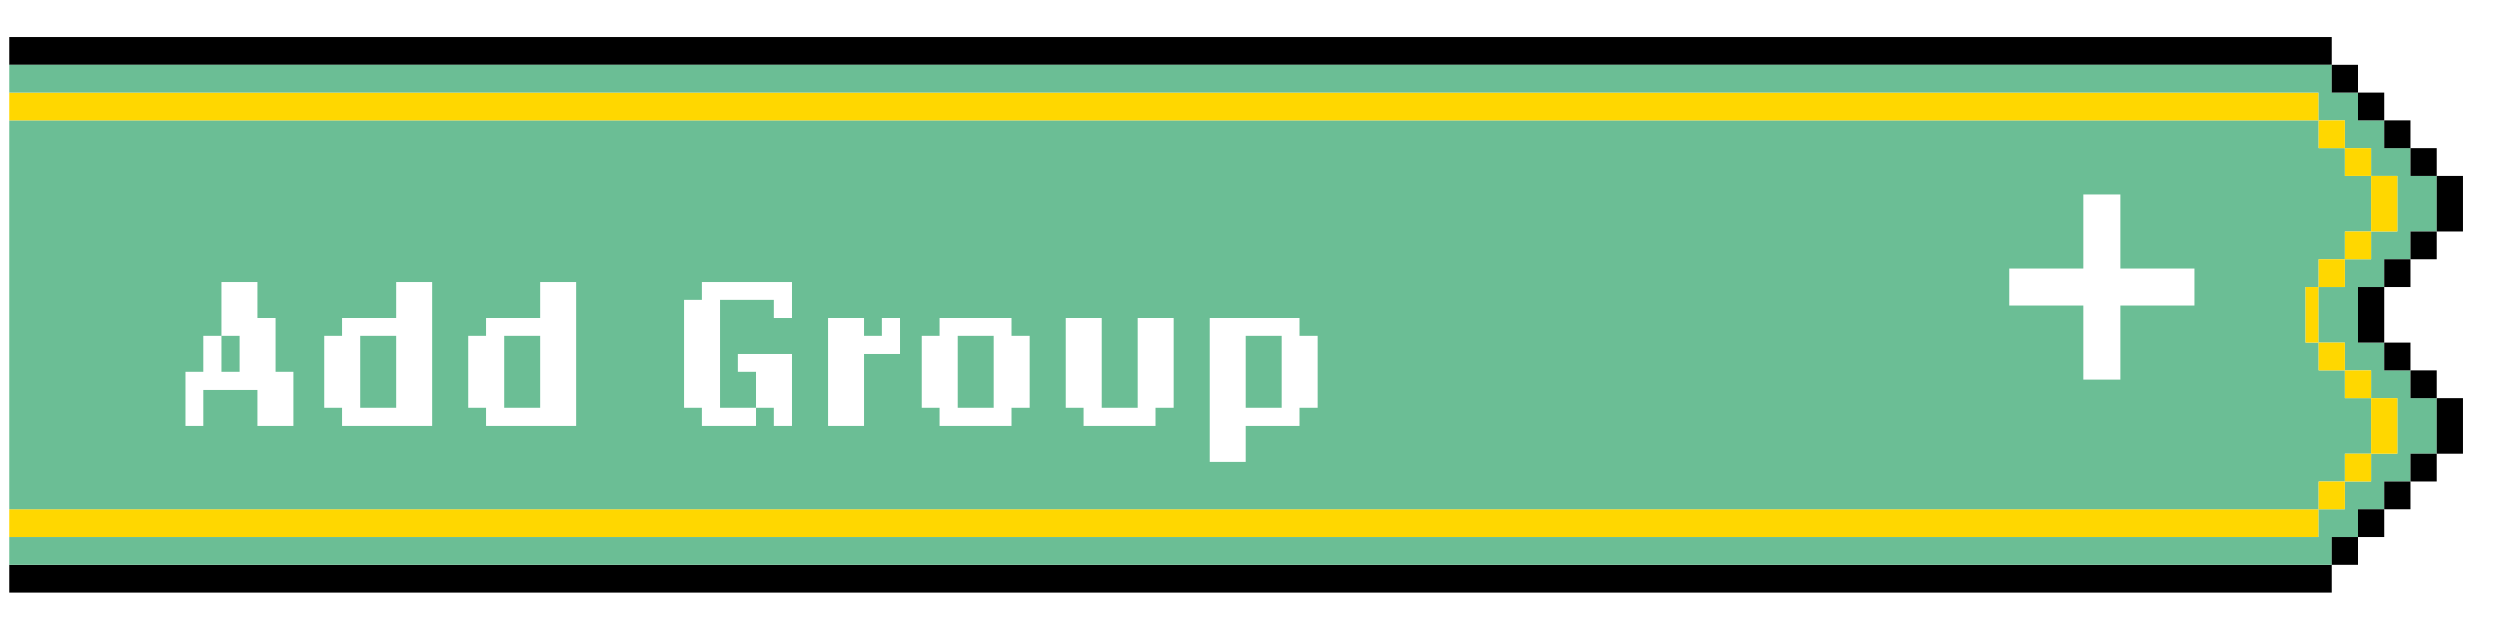<svg width="270" height="68" viewBox="0 0 270 68" fill="none" xmlns="http://www.w3.org/2000/svg">
<g filter="url(#filter0_d_520_13812)">
<path d="M1 3L2.417 3L3.834 3L5.251 3L6.668 3L8.086 3L9.503 3L10.92 3L12.337 3L13.754 3L15.171 3L16.588 3L18.005 3L19.422 3L20.84 3L22.257 3L23.674 3L25.091 3L26.508 3L27.925 3L29.342 3L30.759 3L32.176 3L33.594 3L35.011 3L36.428 3L37.845 3L39.262 3L40.679 3L42.096 3L43.513 3L44.931 3L46.348 3L47.765 3L49.182 3L50.599 3L52.016 3L53.433 3L54.85 3L56.267 3L57.684 3L59.102 3L60.519 3L61.936 3L63.353 3L64.77 3L66.187 3L67.604 3L69.021 3L70.439 3L71.856 3L73.273 3L74.69 3L76.107 3L77.524 3L78.941 3L80.358 3L81.775 3L83.192 3L84.61 3L86.027 3L87.444 3L88.861 3L90.278 3L91.695 3L93.112 3L94.529 3L95.947 3L97.364 3L98.781 3L100.198 3L101.615 3L103.032 3L104.449 3L105.866 3L107.283 3L108.701 3L110.118 3L111.535 3L112.952 3L114.369 3L115.786 3L117.203 3L118.62 3L120.037 3L121.455 3L122.872 3L124.289 3L125.706 3L127.123 3L128.54 3L129.957 3L131.374 3L132.791 3L134.209 3L135.626 3L137.043 3L138.46 3L139.877 3L141.294 3L142.711 3L144.128 3L145.545 3L146.963 3L148.38 3L149.797 3L151.214 3L152.631 3L154.048 3L155.465 3L156.882 3L158.299 3L159.717 3L161.134 3L162.551 3L163.968 3L165.385 3L166.802 3L168.219 3L169.636 3L171.053 3L172.471 3L173.888 3L175.305 3L176.722 3L178.139 3L179.556 3L180.973 3L182.39 3L183.807 3L185.225 3L186.642 3L188.059 3L189.476 3L190.893 3L192.31 3L193.727 3L195.144 3L196.561 3L197.979 3L199.396 3L200.813 3L202.23 3L203.647 3L205.064 3L206.481 3L207.898 3L209.315 3L210.733 3L212.15 3L213.567 3L214.984 3L216.401 3L217.818 3L219.235 3L220.652 3L222.07 3L223.487 3L224.904 3L226.321 3L227.738 3L229.155 3L230.572 3L231.989 3L233.406 3L234.824 3L236.241 3L237.658 3L239.075 3L240.492 3L241.909 3L243.326 3L244.743 3L246.16 3L247.578 3L248.995 3L250.412 3L251.829 3L251.829 2.9911e-06L250.412 2.97421e-06L248.995 2.95731e-06L247.578 2.94041e-06L246.16 2.92351e-06L244.743 2.90661e-06L243.326 2.88971e-06L241.909 2.87281e-06L240.492 2.85591e-06L239.075 2.83901e-06L237.658 2.82212e-06L236.241 2.80522e-06L234.824 2.78832e-06L233.406 2.77142e-06L231.989 2.75452e-06L230.572 2.73762e-06L229.155 2.72072e-06L227.738 2.70382e-06L226.321 2.68692e-06L224.904 2.67003e-06L223.487 2.65313e-06L222.07 2.63623e-06L220.652 2.61933e-06L219.235 2.60243e-06L217.818 2.58553e-06L216.401 2.56863e-06L214.984 2.55173e-06L213.567 2.53483e-06L212.15 2.51794e-06L210.733 2.50104e-06L209.315 2.48414e-06L207.898 2.46724e-06L206.481 2.45034e-06L205.064 2.43344e-06L203.647 2.41654e-06L202.23 2.39964e-06L200.813 2.38274e-06L199.396 2.36585e-06L197.979 2.34895e-06L196.561 2.33205e-06L195.144 2.31515e-06L193.727 2.29825e-06L192.31 2.28135e-06L190.893 2.26445e-06L189.476 2.24755e-06L188.059 2.23065e-06L186.642 2.21376e-06L185.225 2.19686e-06L183.807 2.17996e-06L182.39 2.16306e-06L180.973 2.14616e-06L179.556 2.12926e-06L178.139 2.11236e-06L176.722 2.09546e-06L175.305 2.07856e-06L173.888 2.06167e-06L172.471 2.04477e-06L171.053 2.02787e-06L169.636 2.01097e-06L168.219 1.99407e-06L166.802 1.97717e-06L165.385 1.96027e-06L163.968 1.94337e-06L162.551 1.92647e-06L161.134 1.90958e-06L159.717 1.89268e-06L158.299 1.87578e-06L156.882 1.85888e-06L155.465 1.84198e-06L154.048 1.82508e-06L152.631 1.80818e-06L151.214 1.79128e-06L149.797 1.77438e-06L148.38 1.75748e-06L146.963 1.74059e-06L145.545 1.72369e-06L144.128 1.70679e-06L142.711 1.68989e-06L141.294 1.67299e-06L139.877 1.65609e-06L138.46 1.63919e-06L137.043 1.62229e-06L135.626 1.60539e-06L134.209 1.5885e-06L132.791 1.5716e-06L131.374 1.5547e-06L129.957 1.5378e-06L128.54 1.5209e-06L127.123 1.504e-06L125.706 1.4871e-06L124.289 1.4702e-06L122.872 1.4533e-06L121.455 1.43641e-06L120.037 1.41951e-06L118.62 1.40261e-06L117.203 1.38571e-06L115.786 1.36881e-06L114.369 1.35191e-06L112.952 1.33501e-06L111.535 1.31811e-06L110.118 1.30121e-06L108.701 1.28432e-06L107.283 1.26742e-06L105.866 1.25052e-06L104.449 1.23362e-06L103.032 1.21672e-06L101.615 1.19982e-06L100.198 1.18292e-06L98.781 1.16602e-06L97.364 1.14912e-06L95.947 1.13223e-06L94.529 1.11533e-06L93.112 1.09843e-06L91.695 1.08153e-06L90.278 1.06463e-06L88.861 1.04773e-06L87.444 1.03083e-06L86.027 1.01393e-06L84.61 9.97035e-07L83.192 9.80136e-07L81.775 9.63237e-07L80.358 9.46338e-07L78.941 9.29439e-07L77.524 9.1254e-07L76.107 8.95641e-07L74.69 8.78742e-07L73.273 8.61844e-07L71.856 8.44945e-07L70.439 8.28046e-07L69.021 8.11147e-07L67.604 7.94248e-07L66.187 7.77349e-07L64.77 7.6045e-07L63.353 7.43551e-07L61.936 7.26652e-07L60.519 7.09754e-07L59.102 6.92855e-07L57.684 6.75956e-07L56.267 6.59057e-07L54.85 6.42158e-07L53.433 6.25259e-07L52.016 6.0836e-07L50.599 5.91461e-07L49.182 5.74562e-07L47.765 5.57663e-07L46.348 5.40765e-07L44.931 5.23866e-07L43.513 5.06967e-07L42.096 4.90068e-07L40.679 4.73169e-07L39.262 4.5627e-07L37.845 4.39371e-07L36.428 4.22472e-07L35.011 4.05573e-07L33.594 3.88675e-07L32.176 3.71776e-07L30.759 3.54877e-07L29.342 3.37978e-07L27.925 3.21079e-07L26.508 3.0418e-07L25.091 2.87281e-07L23.674 2.70382e-07L22.257 2.53483e-07L20.84 2.36585e-07L19.422 2.19686e-07L18.005 2.02787e-07L16.588 1.85888e-07L15.171 1.68989e-07L13.754 1.5209e-07L12.337 1.35191e-07L10.92 1.18292e-07L9.503 1.01393e-07L8.086 8.44945e-08L6.668 6.75956e-08L5.251 5.06967e-08L3.834 3.37978e-08L2.417 1.68989e-08L1 0L1 3Z" fill="black"/>
<path d="M3.834 54L5.251 54L6.668 54L8.086 54L9.503 54L10.92 54L12.337 54L13.754 54L15.171 54L16.588 54L18.005 54L19.422 54L20.84 54L22.257 54L23.674 54L25.091 54L26.508 54L27.925 54L29.342 54L30.759 54L32.176 54L33.594 54L35.011 54L36.428 54L37.845 54L39.262 54L40.679 54L42.096 54L43.513 54L44.931 54L46.348 54L47.765 54L49.182 54L50.599 54L52.016 54L53.433 54L54.85 54L56.267 54L57.684 54L59.102 54L60.519 54L61.936 54L63.353 54L64.77 54L66.187 54L67.604 54L69.021 54L70.439 54L71.856 54L73.273 54L74.69 54L76.107 54L77.524 54L78.941 54L80.358 54L81.775 54L83.192 54L84.61 54L86.027 54L87.444 54L88.861 54L90.278 54L91.695 54L93.112 54L94.529 54L95.947 54L97.364 54L98.781 54L100.198 54L101.615 54L103.032 54L104.449 54L105.866 54L107.283 54L108.701 54L110.118 54L111.535 54L112.952 54L114.369 54L115.786 54L117.203 54L118.62 54L120.037 54L121.455 54L122.872 54L124.289 54L125.706 54L127.123 54L128.54 54L129.957 54L131.374 54L132.791 54L134.209 54L135.626 54L137.043 54L138.46 54L139.877 54L141.294 54L142.711 54L144.128 54L145.545 54L146.963 54L148.38 54L149.797 54L151.214 54L152.631 54L154.048 54L155.465 54L156.882 54L158.299 54L159.717 54L161.134 54L162.551 54L163.968 54L165.385 54L166.802 54L168.219 54L169.636 54L171.053 54L172.471 54L173.888 54L175.305 54L176.722 54L178.139 54L179.556 54L180.973 54L182.39 54L183.807 54L185.225 54L186.642 54L188.059 54L189.476 54L190.893 54L192.31 54L193.727 54L195.144 54L196.561 54L197.979 54L199.396 54L200.813 54L202.23 54L203.647 54L205.064 54L206.481 54L207.898 54L209.315 54L210.733 54L212.15 54L213.567 54L214.984 54L216.401 54L217.818 54L219.235 54L220.652 54L222.07 54L223.487 54L224.904 54L226.321 54L227.738 54L229.155 54L230.572 54L231.989 54L233.406 54L234.824 54L236.241 54L237.658 54L239.075 54L240.492 54L241.909 54L243.326 54L244.743 54L246.16 54L247.578 54L248.995 54L250.412 54L250.412 51L248.995 51L247.578 51L246.16 51L244.743 51L243.326 51L241.909 51L240.492 51L239.075 51L237.658 51L236.241 51L234.824 51L233.406 51L231.989 51L230.572 51L229.155 51L227.738 51L226.321 51L224.904 51L223.487 51L222.07 51L220.652 51L219.235 51L217.818 51L216.401 51L214.984 51L213.567 51L212.15 51L210.733 51L209.315 51L207.898 51L206.481 51L205.064 51L203.647 51L202.23 51L200.813 51L199.396 51L197.979 51L196.561 51L195.144 51L193.727 51L192.31 51L190.893 51L189.476 51L188.059 51L186.642 51L185.225 51L183.807 51L182.39 51L180.973 51L179.556 51L178.139 51L176.722 51L175.305 51L173.888 51L172.471 51L171.053 51L169.636 51L168.219 51L166.802 51L165.385 51L163.968 51L162.551 51L161.134 51L159.717 51L158.299 51L156.882 51L155.465 51L154.048 51L152.631 51L151.214 51L149.797 51L148.38 51L146.963 51L145.545 51L144.128 51L142.711 51L141.294 51L139.877 51L138.46 51L137.043 51L135.626 51L134.209 51L132.791 51L131.374 51L129.957 51L128.54 51L127.123 51L125.706 51L124.289 51L122.872 51L121.455 51L120.037 51L118.62 51L117.203 51L115.786 51L114.369 51L112.952 51L111.535 51L110.118 51L108.701 51L107.283 51L105.866 51L104.449 51L103.032 51L101.615 51L100.198 51L98.781 51L97.364 51L95.947 51L94.529 51L93.112 51L91.695 51L90.278 51L88.861 51L87.444 51L86.027 51L84.61 51L83.192 51L81.775 51L80.358 51L78.941 51L77.524 51L76.107 51L74.69 51L73.273 51L71.856 51L70.439 51L69.021 51L67.604 51L66.187 51L64.77 51L63.353 51L61.936 51L60.519 51L59.102 51L57.684 51L56.267 51L54.85 51L53.433 51L52.016 51L50.599 51L49.182 51L47.765 51L46.348 51L44.931 51L43.513 51L42.096 51L40.679 51L39.262 51L37.845 51L36.428 51L35.011 51L33.594 51L32.176 51L30.759 51L29.342 51L27.925 51L26.508 51L25.091 51L23.674 51L22.257 51L20.84 51L19.422 51L18.005 51L16.588 51L15.171 51L13.754 51L12.337 51L10.92 51L9.503 51L8.086 51L6.668 51L5.251 51L3.834 51L2.417 51L1 51L1 54L2.417 54L3.834 54Z" fill="#FFD700"/>
<path d="M3.834 51L5.251 51L6.668 51L8.086 51L9.503 51L10.92 51L12.337 51L13.754 51L15.171 51L16.588 51L18.005 51L19.422 51L20.84 51L22.257 51L23.674 51L25.091 51L26.508 51L27.925 51L29.342 51L30.759 51L32.176 51L33.594 51L35.011 51L36.428 51L37.845 51L39.262 51L40.679 51L42.096 51L43.513 51L44.931 51L46.348 51L47.765 51L49.182 51L50.599 51L52.016 51L53.433 51L54.85 51L56.267 51L57.684 51L59.102 51L60.519 51L61.936 51L63.353 51L64.77 51L66.187 51L67.604 51L69.021 51L70.439 51L71.856 51L73.273 51L74.69 51L76.107 51L77.524 51L78.941 51L80.358 51L81.775 51L83.192 51L84.61 51L86.027 51L87.444 51L88.861 51L90.278 51L91.695 51L93.112 51L94.529 51L95.947 51L97.364 51L98.781 51L100.198 51L101.615 51L103.032 51L104.449 51L105.866 51L107.283 51L108.701 51L110.118 51L111.535 51L112.952 51L114.369 51L115.786 51L117.203 51L118.62 51L120.037 51L121.455 51L122.872 51L124.289 51L125.706 51L127.123 51L128.54 51L129.957 51L131.374 51L132.791 51L134.209 51L135.626 51L137.043 51L138.46 51L139.877 51L141.294 51L142.711 51L144.128 51L145.545 51L146.963 51L148.38 51L149.797 51L151.214 51L152.631 51L154.048 51L155.465 51L156.882 51L158.299 51L159.717 51L161.134 51L162.551 51L163.968 51L165.385 51L166.802 51L168.219 51L169.636 51L171.053 51L172.471 51L173.888 51L175.305 51L176.722 51L178.139 51L179.556 51L180.973 51L182.39 51L183.807 51L185.225 51L186.642 51L188.059 51L189.476 51L190.893 51L192.31 51L193.727 51L195.144 51L196.562 51L197.979 51L199.396 51L200.813 51L202.23 51L203.647 51L205.064 51L206.481 51L207.898 51L209.316 51L210.733 51L212.15 51L213.567 51L214.984 51L216.401 51L217.818 51L219.235 51L220.652 51L222.07 51L223.487 51L224.904 51L226.321 51L227.738 51L229.155 51L230.572 51L231.989 51L233.406 51L234.824 51L236.241 51L237.658 51L239.075 51L240.492 51L241.909 51L243.326 51L244.743 51L246.16 51L247.578 51L248.995 51L250.412 51L250.412 48L251.829 48L253.246 48L253.246 45L254.663 45L256.08 45L256.08 42L256.08 39L254.663 39L253.246 39L253.246 36L251.829 36L250.412 36L250.412 33L248.995 33L248.995 30L248.995 27L250.412 27L250.412 24L251.829 24L253.246 24L253.246 21L254.663 21L256.08 21L256.08 18L256.08 15L254.663 15L253.246 15L253.246 12L251.829 12L250.412 12L250.412 9L248.995 9L247.578 9L246.16 9L244.743 9L243.326 9L241.909 9L240.492 9L239.075 9L237.658 9L236.241 9L234.824 9L233.406 9L231.989 9L230.572 9L229.155 9L227.738 9L226.321 9L224.904 9L223.487 9L222.07 9L220.652 9L219.235 9L217.818 9L216.401 9L214.984 9L213.567 9L212.15 9L210.733 9L209.316 9L207.898 9L206.481 9L205.064 9L203.647 9L202.23 9L200.813 9L199.396 9L197.979 9L196.562 9L195.144 9L193.727 9L192.31 9L190.893 9L189.476 9L188.059 9L186.642 9L185.225 9L183.807 9L182.39 9L180.973 9L179.556 9L178.139 9L176.722 9L175.305 9L173.888 9L172.471 9L171.053 9L169.636 9L168.219 9L166.802 9L165.385 9L163.968 9L162.551 9L161.134 9L159.717 9L158.299 9L156.882 9L155.465 9L154.048 9L152.631 9L151.214 9L149.797 9L148.38 9L146.963 9L145.545 9L144.128 9L142.711 9L141.294 9L139.877 9L138.46 9L137.043 9L135.626 9L134.209 9L132.791 9L131.374 9L129.957 9L128.54 9L127.123 9L125.706 9L124.289 9L122.872 9L121.455 9L120.037 9L118.62 9L117.203 9L115.786 9L114.369 9L112.952 9L111.535 9L110.118 9L108.701 9L107.283 9L105.866 9L104.449 9L103.032 9L101.615 9L100.198 9L98.781 9L97.364 9L95.947 9L94.529 9L93.112 9L91.695 9L90.278 9L88.861 9L87.444 9L86.027 9L84.61 9L83.192 9L81.775 9L80.358 9L78.941 9L77.524 9L76.107 9L74.69 9L73.273 9L71.856 9L70.439 9L69.021 9L67.604 9L66.187 9L64.77 9L63.353 9L61.936 9L60.519 9L59.102 9L57.684 9L56.267 9L54.85 9L53.433 9L52.016 9L50.599 9L49.182 9L47.765 9L46.348 9L44.931 9L43.513 9L42.096 9L40.679 9L39.262 9L37.845 9L36.428 9L35.011 9L33.594 9L32.176 9L30.759 9L29.342 9L27.925 9L26.508 9L25.091 9L23.674 9L22.257 9L20.84 9L19.422 9L18.005 9L16.588 9L15.171 9L13.754 9L12.337 9L10.92 9L9.503 9L8.086 9L6.668 9L5.251 9L3.834 9L2.417 9L1 9L1 12L1 15L1 18L1 21L1 24L1 27L1 30L1 33L1 36L1 39L1 42L1 45L1 48L1 51L2.417 51L3.834 51Z" fill="#6BBE95"/>
<path d="M3.834 9L5.251 9L6.668 9L8.086 9L9.503 9L10.92 9L12.337 9L13.754 9L15.171 9L16.588 9L18.005 9L19.422 9L20.84 9L22.257 9L23.674 9L25.091 9L26.508 9L27.925 9L29.342 9L30.759 9L32.176 9L33.594 9L35.011 9L36.428 9L37.845 9L39.262 9L40.679 9L42.096 9L43.513 9L44.931 9L46.348 9L47.765 9L49.182 9L50.599 9L52.016 9L53.433 9L54.85 9L56.267 9L57.684 9L59.102 9L60.519 9L61.936 9L63.353 9L64.77 9L66.187 9L67.604 9L69.021 9L70.439 9L71.856 9L73.273 9L74.69 9L76.107 9L77.524 9L78.941 9L80.358 9L81.775 9L83.192 9L84.61 9L86.027 9L87.444 9L88.861 9L90.278 9L91.695 9L93.112 9L94.529 9L95.947 9L97.364 9L98.781 9L100.198 9L101.615 9L103.032 9L104.449 9L105.866 9L107.283 9L108.701 9L110.118 9L111.535 9L112.952 9L114.369 9L115.786 9L117.203 9L118.62 9L120.037 9L121.455 9L122.872 9L124.289 9L125.706 9L127.123 9L128.54 9L129.957 9L131.374 9L132.791 9L134.209 9L135.626 9L137.043 9L138.46 9L139.877 9L141.294 9L142.711 9L144.128 9L145.545 9L146.963 9L148.38 9L149.797 9L151.214 9L152.631 9L154.048 9L155.465 9L156.882 9L158.299 9L159.717 9L161.134 9L162.551 9L163.968 9L165.385 9L166.802 9L168.219 9L169.636 9L171.053 9L172.471 9L173.888 9L175.305 9L176.722 9L178.139 9L179.556 9L180.973 9L182.39 9L183.807 9L185.225 9L186.642 9L188.059 9L189.476 9L190.893 9L192.31 9L193.727 9L195.144 9L196.561 9L197.979 9L199.396 9L200.813 9L202.23 9L203.647 9L205.064 9L206.481 9L207.898 9L209.315 9L210.733 9L212.15 9L213.567 9L214.984 9L216.401 9L217.818 9L219.235 9L220.652 9L222.07 9L223.487 9L224.904 9L226.321 9L227.738 9L229.155 9L230.572 9L231.989 9L233.406 9L234.824 9L236.241 9L237.658 9L239.075 9L240.492 9L241.909 9L243.326 9L244.743 9L246.16 9L247.578 9L248.995 9L250.412 9L250.412 6L248.995 6L247.578 6L246.16 6L244.743 6L243.326 6L241.909 6L240.492 6L239.075 6L237.658 6L236.241 6L234.824 6L233.406 6L231.989 6L230.572 6L229.155 6L227.738 6L226.321 6L224.904 6L223.487 6L222.07 6L220.652 6L219.235 6L217.818 6L216.401 6L214.984 6L213.567 6L212.15 6L210.733 6L209.315 6L207.898 6L206.481 6L205.064 6L203.647 6L202.23 6L200.813 6L199.396 6L197.979 6L196.561 6L195.144 6L193.727 6L192.31 6L190.893 6L189.476 6L188.059 6L186.642 6L185.225 6L183.807 6L182.39 6L180.973 6L179.556 6L178.139 6L176.722 6L175.305 6L173.888 6L172.471 6L171.053 6L169.636 6L168.219 6L166.802 6L165.385 6L163.968 6L162.551 6L161.134 6L159.717 6L158.299 6L156.882 6L155.465 6L154.048 6L152.631 6L151.214 6L149.797 6L148.38 6L146.963 6L145.545 6L144.128 6L142.711 6L141.294 6L139.877 6L138.46 6L137.043 6L135.626 6L134.209 6L132.791 6L131.374 6L129.957 6L128.54 6L127.123 6L125.706 6L124.289 6L122.872 6L121.455 6L120.037 6L118.62 6L117.203 6L115.786 6L114.369 6L112.952 6L111.535 6L110.118 6L108.701 6L107.283 6L105.866 6L104.449 6L103.032 6L101.615 6L100.198 6L98.781 6L97.364 6L95.947 6L94.529 6L93.112 6L91.695 6L90.278 6L88.861 6L87.444 6L86.027 6L84.61 6L83.192 6L81.775 6L80.358 6L78.941 6L77.524 6L76.107 6L74.69 6L73.273 6L71.856 6L70.439 6L69.021 6L67.604 6L66.187 6L64.77 6L63.353 6L61.936 6L60.519 6L59.102 6L57.684 6L56.267 6L54.85 6L53.433 6L52.016 6L50.599 6L49.182 6L47.765 6L46.348 6L44.931 6L43.513 6L42.096 6L40.679 6L39.262 6L37.845 6L36.428 6L35.011 6L33.594 6L32.176 6L30.759 6L29.342 6L27.925 6L26.508 6L25.091 6L23.674 6L22.257 6L20.84 6L19.422 6L18.005 6L16.588 6L15.171 6L13.754 6L12.337 6L10.92 6L9.503 6L8.086 6L6.668 6L5.251 6L3.834 6L2.417 6L1 6L1 9L2.417 9L3.834 9Z" fill="#FFD700"/>
<path d="M248.995 57L247.578 57L246.16 57L244.743 57L243.326 57L241.909 57L240.492 57L239.075 57L237.658 57L236.241 57L234.824 57L233.406 57L231.989 57L230.572 57L229.155 57L227.738 57L226.321 57L224.904 57L223.487 57L222.07 57L220.652 57L219.235 57L217.818 57L216.401 57L214.984 57L213.567 57L212.15 57L210.733 57L209.315 57L207.898 57L206.481 57L205.064 57L203.647 57L202.23 57L200.813 57L199.396 57L197.979 57L196.561 57L195.144 57L193.727 57L192.31 57L190.893 57L189.476 57L188.059 57L186.642 57L185.225 57L183.807 57L182.39 57L180.973 57L179.556 57L178.139 57L176.722 57L175.305 57L173.888 57L172.471 57L171.053 57L169.636 57L168.219 57L166.802 57L165.385 57L163.968 57L162.551 57L161.134 57L159.717 57L158.299 57L156.882 57L155.465 57L154.048 57L152.631 57L151.214 57L149.797 57L148.38 57L146.963 57L145.545 57L144.128 57L142.711 57L141.294 57L139.877 57L138.46 57L137.043 57L135.626 57L134.209 57L132.791 57L131.374 57L129.957 57L128.54 57L127.123 57L125.706 57L124.289 57L122.872 57L121.455 57L120.037 57L118.62 57L117.203 57L115.786 57L114.369 57L112.952 57L111.535 57L110.118 57L108.701 57L107.283 57L105.866 57L104.449 57L103.032 57L101.615 57L100.198 57L98.781 57L97.364 57L95.947 57L94.529 57L93.112 57L91.695 57L90.278 57L88.861 57L87.444 57L86.027 57L84.61 57L83.192 57L81.775 57L80.358 57L78.941 57L77.524 57L76.107 57L74.69 57L73.273 57L71.856 57L70.439 57L69.021 57L67.604 57L66.187 57L64.77 57L63.353 57L61.936 57L60.519 57L59.102 57L57.684 57L56.267 57L54.85 57L53.433 57L52.016 57L50.599 57L49.182 57L47.765 57L46.348 57L44.931 57L43.513 57L42.096 57L40.679 57L39.262 57L37.845 57L36.428 57L35.011 57L33.594 57L32.176 57L30.759 57L29.342 57L27.925 57L26.508 57L25.091 57L23.674 57L22.257 57L20.84 57L19.422 57L18.005 57L16.588 57L15.171 57L13.754 57L12.337 57L10.92 57L9.503 57L8.086 57L6.668 57L5.251 57L3.834 57L2.417 57L1 57L1 60L2.417 60L3.834 60L5.251 60L6.668 60L8.086 60L9.503 60L10.92 60L12.337 60L13.754 60L15.171 60L16.588 60L18.005 60L19.422 60L20.84 60L22.257 60L23.674 60L25.091 60L26.508 60L27.925 60L29.342 60L30.759 60L32.176 60L33.594 60L35.011 60L36.428 60L37.845 60L39.262 60L40.679 60L42.096 60L43.513 60L44.931 60L46.348 60L47.765 60L49.182 60L50.599 60L52.016 60L53.433 60L54.85 60L56.267 60L57.684 60L59.102 60L60.519 60L61.936 60L63.353 60L64.77 60L66.187 60L67.604 60L69.021 60L70.439 60L71.856 60L73.273 60L74.69 60L76.107 60L77.524 60L78.941 60L80.358 60L81.775 60L83.192 60L84.61 60L86.027 60L87.444 60L88.861 60L90.278 60L91.695 60L93.112 60L94.529 60L95.947 60L97.364 60L98.781 60L100.198 60L101.615 60L103.032 60L104.449 60L105.866 60L107.283 60L108.701 60L110.118 60L111.535 60L112.952 60L114.369 60L115.786 60L117.203 60L118.62 60L120.037 60L121.455 60L122.872 60L124.289 60L125.706 60L127.123 60L128.54 60L129.957 60L131.374 60L132.791 60L134.209 60L135.626 60L137.043 60L138.46 60L139.877 60L141.294 60L142.711 60L144.128 60L145.545 60L146.963 60L148.38 60L149.797 60L151.214 60L152.631 60L154.048 60L155.465 60L156.882 60L158.299 60L159.717 60L161.134 60L162.551 60L163.968 60L165.385 60L166.802 60L168.219 60L169.636 60L171.053 60L172.471 60L173.888 60L175.305 60L176.722 60L178.139 60L179.556 60L180.973 60L182.39 60L183.807 60L185.225 60L186.642 60L188.059 60L189.476 60L190.893 60L192.31 60L193.727 60L195.144 60L196.561 60L197.979 60L199.396 60L200.813 60L202.23 60L203.647 60L205.064 60L206.481 60L207.898 60L209.315 60L210.733 60L212.15 60L213.567 60L214.984 60L216.401 60L217.818 60L219.235 60L220.652 60L222.07 60L223.487 60L224.904 60L226.321 60L227.738 60L229.155 60L230.572 60L231.989 60L233.406 60L234.824 60L236.241 60L237.658 60L239.075 60L240.492 60L241.909 60L243.326 60L244.743 60L246.16 60L247.578 60L248.995 60L250.412 60L251.829 60L251.829 57L250.412 57L248.995 57Z" fill="black"/>
<path d="M248.995 30L248.995 33L250.412 33L250.412 30L250.412 27L248.995 27L248.995 30Z" fill="#FFD700"/>
<path d="M248.995 3L247.578 3L246.16 3L244.743 3L243.326 3L241.909 3L240.492 3L239.075 3L237.658 3L236.241 3L234.824 3L233.406 3L231.989 3L230.572 3L229.155 3L227.738 3L226.321 3L224.904 3L223.487 3L222.07 3L220.652 3L219.235 3L217.818 3L216.401 3L214.984 3L213.567 3L212.15 3L210.733 3L209.315 3L207.898 3L206.481 3L205.064 3L203.647 3L202.23 3L200.813 3L199.396 3L197.979 3L196.561 3L195.144 3L193.727 3L192.31 3L190.893 3L189.476 3L188.059 3L186.642 3L185.225 3L183.807 3L182.39 3L180.973 3L179.556 3L178.139 3L176.722 3L175.305 3L173.888 3L172.471 3L171.053 3L169.636 3L168.219 3L166.802 3L165.385 3L163.968 3L162.551 3L161.134 3L159.717 3L158.299 3L156.882 3L155.465 3L154.048 3L152.631 3L151.214 3L149.797 3L148.38 3L146.963 3L145.545 3L144.128 3L142.711 3L141.294 3L139.877 3L138.46 3L137.043 3L135.626 3L134.209 3L132.791 3L131.374 3L129.957 3L128.54 3L127.123 3L125.706 3L124.289 3L122.872 3L121.455 3L120.037 3L118.62 3L117.203 3L115.786 3L114.369 3L112.952 3L111.535 3L110.118 3L108.701 3L107.283 3L105.866 3L104.449 3L103.032 3L101.615 3L100.198 3L98.781 3L97.364 3L95.947 3L94.529 3L93.112 3L91.695 3L90.278 3L88.861 3L87.444 3L86.027 3L84.61 3L83.192 3L81.775 3L80.358 3L78.941 3L77.524 3L76.107 3L74.69 3L73.273 3L71.856 3L70.439 3L69.021 3L67.604 3L66.187 3L64.77 3L63.353 3L61.936 3L60.519 3L59.102 3L57.684 3L56.267 3L54.85 3L53.433 3L52.016 3L50.599 3L49.182 3L47.765 3L46.348 3L44.931 3L43.513 3L42.096 3L40.679 3L39.262 3L37.845 3L36.428 3L35.011 3L33.594 3L32.176 3L30.759 3L29.342 3L27.925 3L26.508 3L25.091 3L23.674 3L22.257 3L20.84 3L19.422 3L18.005 3L16.588 3L15.171 3L13.754 3L12.337 3L10.92 3L9.503 3L8.086 3L6.668 3L5.251 3L3.834 3L2.417 3L1 3L1 6L2.417 6L3.834 6L5.251 6L6.668 6L8.086 6L9.503 6L10.92 6L12.337 6L13.754 6L15.171 6L16.588 6L18.005 6L19.422 6L20.84 6L22.257 6L23.674 6L25.091 6L26.508 6L27.925 6L29.342 6L30.759 6L32.176 6L33.594 6L35.011 6L36.428 6L37.845 6L39.262 6L40.679 6L42.096 6L43.513 6L44.931 6L46.348 6L47.765 6L49.182 6L50.599 6L52.016 6L53.433 6L54.85 6L56.267 6L57.684 6L59.102 6L60.519 6L61.936 6L63.353 6L64.77 6L66.187 6L67.604 6L69.021 6L70.439 6L71.856 6L73.273 6L74.69 6L76.107 6L77.524 6L78.941 6L80.358 6L81.775 6L83.192 6L84.61 6L86.027 6L87.444 6L88.861 6L90.278 6L91.695 6L93.112 6L94.529 6L95.947 6L97.364 6L98.781 6L100.198 6L101.615 6L103.032 6L104.449 6L105.866 6L107.283 6L108.701 6L110.118 6L111.535 6L112.952 6L114.369 6L115.786 6L117.203 6L118.62 6L120.037 6L121.455 6L122.872 6L124.289 6L125.706 6L127.123 6L128.54 6L129.957 6L131.374 6L132.791 6L134.209 6L135.626 6L137.043 6L138.46 6L139.877 6L141.294 6L142.711 6L144.128 6L145.545 6L146.963 6L148.38 6L149.797 6L151.214 6L152.631 6L154.048 6L155.465 6L156.882 6L158.299 6L159.717 6L161.134 6L162.551 6L163.968 6L165.385 6L166.802 6L168.219 6L169.636 6L171.053 6L172.471 6L173.888 6L175.305 6L176.722 6L178.139 6L179.556 6L180.973 6L182.39 6L183.807 6L185.225 6L186.642 6L188.059 6L189.476 6L190.893 6L192.31 6L193.727 6L195.144 6L196.561 6L197.979 6L199.396 6L200.813 6L202.23 6L203.647 6L205.064 6L206.481 6L207.898 6L209.315 6L210.733 6L212.15 6L213.567 6L214.984 6L216.401 6L217.818 6L219.235 6L220.652 6L222.07 6L223.487 6L224.904 6L226.321 6L227.738 6L229.155 6L230.572 6L231.989 6L233.406 6L234.824 6L236.241 6L237.658 6L239.075 6L240.492 6L241.909 6L243.326 6L244.743 6L246.16 6L247.578 6L248.995 6L250.412 6L250.412 9L251.829 9L253.246 9L253.246 12L254.663 12L256.08 12L256.08 15L257.497 15L258.914 15L258.914 18L258.914 21L257.497 21L256.08 21L256.08 24L254.663 24L253.246 24L253.246 27L251.829 27L250.412 27L250.412 30L250.412 33L251.829 33L253.246 33L253.246 36L254.663 36L256.08 36L256.08 39L257.497 39L258.914 39L258.914 42L258.914 45L257.497 45L256.08 45L256.08 48L254.663 48L253.246 48L253.246 51L251.829 51L250.412 51L250.412 54L248.995 54L247.578 54L246.16 54L244.743 54L243.326 54L241.909 54L240.492 54L239.075 54L237.658 54L236.241 54L234.824 54L233.406 54L231.989 54L230.572 54L229.155 54L227.738 54L226.321 54L224.904 54L223.487 54L222.07 54L220.652 54L219.235 54L217.818 54L216.401 54L214.984 54L213.567 54L212.15 54L210.733 54L209.315 54L207.898 54L206.481 54L205.064 54L203.647 54L202.23 54L200.813 54L199.396 54L197.979 54L196.561 54L195.144 54L193.727 54L192.31 54L190.893 54L189.476 54L188.059 54L186.642 54L185.225 54L183.807 54L182.39 54L180.973 54L179.556 54L178.139 54L176.722 54L175.305 54L173.888 54L172.471 54L171.053 54L169.636 54L168.219 54L166.802 54L165.385 54L163.968 54L162.551 54L161.134 54L159.717 54L158.299 54L156.882 54L155.465 54L154.048 54L152.631 54L151.214 54L149.797 54L148.38 54L146.963 54L145.545 54L144.128 54L142.711 54L141.294 54L139.877 54L138.46 54L137.043 54L135.626 54L134.209 54L132.791 54L131.374 54L129.957 54L128.54 54L127.123 54L125.706 54L124.289 54L122.872 54L121.455 54L120.037 54L118.62 54L117.203 54L115.786 54L114.369 54L112.952 54L111.535 54L110.118 54L108.701 54L107.283 54L105.866 54L104.449 54L103.032 54L101.615 54L100.198 54L98.781 54L97.364 54L95.947 54L94.529 54L93.112 54L91.695 54L90.278 54L88.861 54L87.444 54L86.027 54L84.61 54L83.192 54L81.775 54L80.358 54L78.941 54L77.524 54L76.107 54L74.69 54L73.273 54L71.856 54L70.439 54L69.021 54L67.604 54L66.187 54L64.77 54L63.353 54L61.936 54L60.519 54L59.102 54L57.684 54L56.267 54L54.85 54L53.433 54L52.016 54L50.599 54L49.182 54L47.765 54L46.348 54L44.931 54L43.513 54L42.096 54L40.679 54L39.262 54L37.845 54L36.428 54L35.011 54L33.594 54L32.176 54L30.759 54L29.342 54L27.925 54L26.508 54L25.091 54L23.674 54L22.257 54L20.84 54L19.422 54L18.005 54L16.588 54L15.171 54L13.754 54L12.337 54L10.92 54L9.503 54L8.086 54L6.668 54L5.251 54L3.834 54L2.417 54L1 54L1 57L2.417 57L3.834 57L5.251 57L6.668 57L8.086 57L9.503 57L10.92 57L12.337 57L13.754 57L15.171 57L16.588 57L18.005 57L19.422 57L20.84 57L22.257 57L23.674 57L25.091 57L26.508 57L27.925 57L29.342 57L30.759 57L32.176 57L33.594 57L35.011 57L36.428 57L37.845 57L39.262 57L40.679 57L42.096 57L43.513 57L44.931 57L46.348 57L47.765 57L49.182 57L50.599 57L52.016 57L53.433 57L54.85 57L56.267 57L57.684 57L59.102 57L60.519 57L61.936 57L63.353 57L64.77 57L66.187 57L67.604 57L69.021 57L70.439 57L71.856 57L73.273 57L74.69 57L76.107 57L77.524 57L78.941 57L80.358 57L81.775 57L83.192 57L84.61 57L86.027 57L87.444 57L88.861 57L90.278 57L91.695 57L93.112 57L94.529 57L95.947 57L97.364 57L98.781 57L100.198 57L101.615 57L103.032 57L104.449 57L105.866 57L107.283 57L108.701 57L110.118 57L111.535 57L112.952 57L114.369 57L115.786 57L117.203 57L118.62 57L120.037 57L121.455 57L122.872 57L124.289 57L125.706 57L127.123 57L128.54 57L129.957 57L131.374 57L132.791 57L134.209 57L135.626 57L137.043 57L138.46 57L139.877 57L141.294 57L142.711 57L144.128 57L145.545 57L146.963 57L148.38 57L149.797 57L151.214 57L152.631 57L154.048 57L155.465 57L156.882 57L158.299 57L159.717 57L161.134 57L162.551 57L163.968 57L165.385 57L166.802 57L168.219 57L169.636 57L171.053 57L172.471 57L173.888 57L175.305 57L176.722 57L178.139 57L179.556 57L180.973 57L182.39 57L183.807 57L185.225 57L186.642 57L188.059 57L189.476 57L190.893 57L192.31 57L193.727 57L195.144 57L196.561 57L197.979 57L199.396 57L200.813 57L202.23 57L203.647 57L205.064 57L206.481 57L207.898 57L209.315 57L210.733 57L212.15 57L213.567 57L214.984 57L216.401 57L217.818 57L219.235 57L220.652 57L222.07 57L223.487 57L224.904 57L226.321 57L227.738 57L229.155 57L230.572 57L231.989 57L233.406 57L234.824 57L236.241 57L237.658 57L239.075 57L240.492 57L241.909 57L243.326 57L244.743 57L246.16 57L247.578 57L248.995 57L250.412 57L251.829 57L251.829 54L253.246 54L254.663 54L254.663 51L256.08 51L257.497 51L257.497 48L258.914 48L260.332 48L260.332 45L261.749 45L263.166 45L263.166 42L263.166 39L261.749 39L260.332 39L260.332 36L258.914 36L257.497 36L257.497 33L256.08 33L254.663 33L254.663 30L254.663 27L256.08 27L257.497 27L257.497 24L258.914 24L260.332 24L260.332 21L261.749 21L263.166 21L263.166 18L263.166 15L261.749 15L260.332 15L260.332 12L258.914 12L257.497 12L257.497 9L256.08 9L254.663 9L254.663 6L253.246 6L251.829 6L251.829 3L250.412 3L248.995 3Z" fill="#6BBE95"/>
<path d="M250.412 48L250.412 51L251.829 51L253.246 51L253.246 48L251.829 48L250.412 48Z" fill="#FFD700"/>
<path d="M251.829 36L253.246 36L253.246 33L251.829 33L250.412 33L250.412 36L251.829 36Z" fill="#FFD700"/>
<path d="M250.412 24L250.412 27L251.829 27L253.246 27L253.246 24L251.829 24L250.412 24Z" fill="#FFD700"/>
<path d="M251.829 12L253.246 12L253.246 9L251.829 9L250.412 9L250.412 12L251.829 12Z" fill="#FFD700"/>
<path d="M251.829 54L251.829 57L253.246 57L254.663 57L254.663 54L253.246 54L251.829 54Z" fill="black"/>
<path d="M253.246 6L254.663 6L254.663 3L253.246 3L251.829 3L251.829 6L253.246 6Z" fill="black"/>
<path d="M253.246 45L253.246 48L254.663 48L256.08 48L256.08 45L254.663 45L253.246 45Z" fill="#FFD700"/>
<path d="M254.663 39L256.08 39L256.08 36L254.663 36L253.246 36L253.246 39L254.663 39Z" fill="#FFD700"/>
<path d="M253.246 21L253.246 24L254.663 24L256.08 24L256.08 21L254.663 21L253.246 21Z" fill="#FFD700"/>
<path d="M254.663 15L256.08 15L256.08 12L254.663 12L253.246 12L253.246 15L254.663 15Z" fill="#FFD700"/>
<path d="M254.663 51L254.663 54L256.08 54L257.497 54L257.497 51L256.08 51L254.663 51Z" fill="black"/>
<path d="M254.663 27L254.663 30L254.663 33L256.08 33L257.497 33L257.497 30L257.497 27L256.08 27L254.663 27Z" fill="black"/>
<path d="M256.08 9L257.497 9L257.497 6L256.08 6L254.663 6L254.663 9L256.08 9Z" fill="black"/>
<path d="M256.08 45L257.497 45L258.914 45L258.914 42L258.914 39L257.497 39L256.08 39L256.08 42L256.08 45Z" fill="#FFD700"/>
<path d="M256.08 21L257.497 21L258.914 21L258.914 18L258.914 15L257.497 15L256.08 15L256.08 18L256.08 21Z" fill="#FFD700"/>
<path d="M257.497 48L257.497 51L258.914 51L260.331 51L260.331 48L258.914 48L257.497 48Z" fill="black"/>
<path d="M258.914 36L260.331 36L260.331 33L258.914 33L257.497 33L257.497 36L258.914 36Z" fill="black"/>
<path d="M257.497 24L257.497 27L258.914 27L260.331 27L260.331 24L258.914 24L257.497 24Z" fill="black"/>
<path d="M258.914 12L260.331 12L260.331 9L258.914 9L257.497 9L257.497 12L258.914 12Z" fill="black"/>
<path d="M260.332 45L260.332 48L261.749 48L263.166 48L263.166 45L261.749 45L260.332 45Z" fill="black"/>
<path d="M261.749 39L263.166 39L263.166 36L261.749 36L260.332 36L260.332 39L261.749 39Z" fill="black"/>
<path d="M260.332 21L260.332 24L261.749 24L263.166 24L263.166 21L261.749 21L260.332 21Z" fill="black"/>
<path d="M261.749 15L263.166 15L263.166 12L261.749 12L260.332 12L260.332 15L261.749 15Z" fill="black"/>
<path d="M263.166 45L264.583 45L266 45L266 42L266 39L264.583 39L263.166 39L263.166 42L263.166 45Z" fill="black"/>
<path d="M263.166 21L264.583 21L266 21L266 18L266 15L264.583 15L263.166 15L263.166 18L263.166 21Z" fill="black"/>
<path d="M21.957 38.115L21.957 42L20.032 42L20.032 36.155L21.957 36.155L21.957 32.27L23.917 32.27L23.917 26.46L27.802 26.46L27.802 30.345L29.762 30.345L29.762 36.155L31.687 36.155L31.687 42L27.802 42L27.802 38.115L21.957 38.115ZM23.917 36.155L25.877 36.155L25.877 32.27L23.917 32.27L23.917 36.155ZM42.787 30.345L42.787 26.46L46.672 26.46L46.672 42L36.942 42L36.942 40.04L35.017 40.04L35.017 32.27L36.942 32.27L36.942 30.345L42.787 30.345ZM42.787 40.04L42.787 32.27L38.902 32.27L38.902 40.04L42.787 40.04ZM58.338 30.345L58.338 26.46L62.223 26.46L62.223 42L52.493 42L52.493 40.04L50.568 40.04L50.568 32.27L52.493 32.27L52.493 30.345L58.338 30.345ZM58.338 40.04L58.338 32.27L54.453 32.27L54.453 40.04L58.338 40.04ZM85.534 34.23L85.534 42L83.574 42L83.574 40.04L81.649 40.04L81.649 42L75.804 42L75.804 40.04L73.879 40.04L73.879 28.385L75.804 28.385L75.804 26.46L85.534 26.46L85.534 30.345L83.574 30.345L83.574 28.385L77.764 28.385L77.764 40.04L81.649 40.04L81.649 36.155L79.689 36.155L79.689 34.23L85.534 34.23ZM93.316 42L89.431 42L89.431 30.345L93.316 30.345L93.316 32.27L95.241 32.27L95.241 30.345L97.201 30.345L97.201 34.23L93.316 34.23L93.316 42ZM109.243 42L101.473 42L101.473 40.04L99.548 40.04L99.548 32.27L101.473 32.27L101.473 30.345L109.243 30.345L109.243 32.27L111.203 32.27L111.203 40.04L109.243 40.04L109.243 42ZM107.318 40.04L107.318 32.27L103.433 32.27L103.433 40.04L107.318 40.04ZM122.87 30.345L126.755 30.345L126.755 40.04L124.795 40.04L124.795 42L117.025 42L117.025 40.04L115.1 40.04L115.1 30.345L118.985 30.345L118.985 40.04L122.87 40.04L122.87 30.345ZM134.536 42L134.536 45.885L130.651 45.885L130.651 30.345L140.346 30.345L140.346 32.27L142.306 32.27L142.306 40.04L140.346 40.04L140.346 42L134.536 42ZM134.536 32.27L134.536 40.04L138.421 40.04L138.421 32.27L134.536 32.27Z" fill="white"/>
</g>
<g clip-path="url(#clip0_520_13812)">
<path d="M235 29H233H231H229V27V25V23V21H227H225V23V25V27V29H223H221H219H217V31V33H219H221H223H225V35V37V39V41H227H229V39V37V35V33H231H233H235H237V31V29H235Z" fill="white"/>
</g>
<defs>
<filter id="filter0_d_520_13812" x="-3" y="0" width="273" height="68" filterUnits="userSpaceOnUse" color-interpolation-filters="sRGB">
<feFlood flood-opacity="0" result="BackgroundImageFix"/>
<feColorMatrix in="SourceAlpha" type="matrix" values="0 0 0 0 0 0 0 0 0 0 0 0 0 0 0 0 0 0 127 0" result="hardAlpha"/>
<feOffset dy="4"/>
<feGaussianBlur stdDeviation="2"/>
<feComposite in2="hardAlpha" operator="out"/>
<feColorMatrix type="matrix" values="0 0 0 0 0 0 0 0 0 0 0 0 0 0 0 0 0 0 0.25 0"/>
<feBlend mode="normal" in2="BackgroundImageFix" result="effect1_dropShadow_520_13812"/>
<feBlend mode="normal" in="SourceGraphic" in2="effect1_dropShadow_520_13812" result="shape"/>
</filter>
<clipPath id="clip0_520_13812">
<rect width="20" height="20" fill="white" transform="translate(217 21)"/>
</clipPath>
</defs>
</svg>
